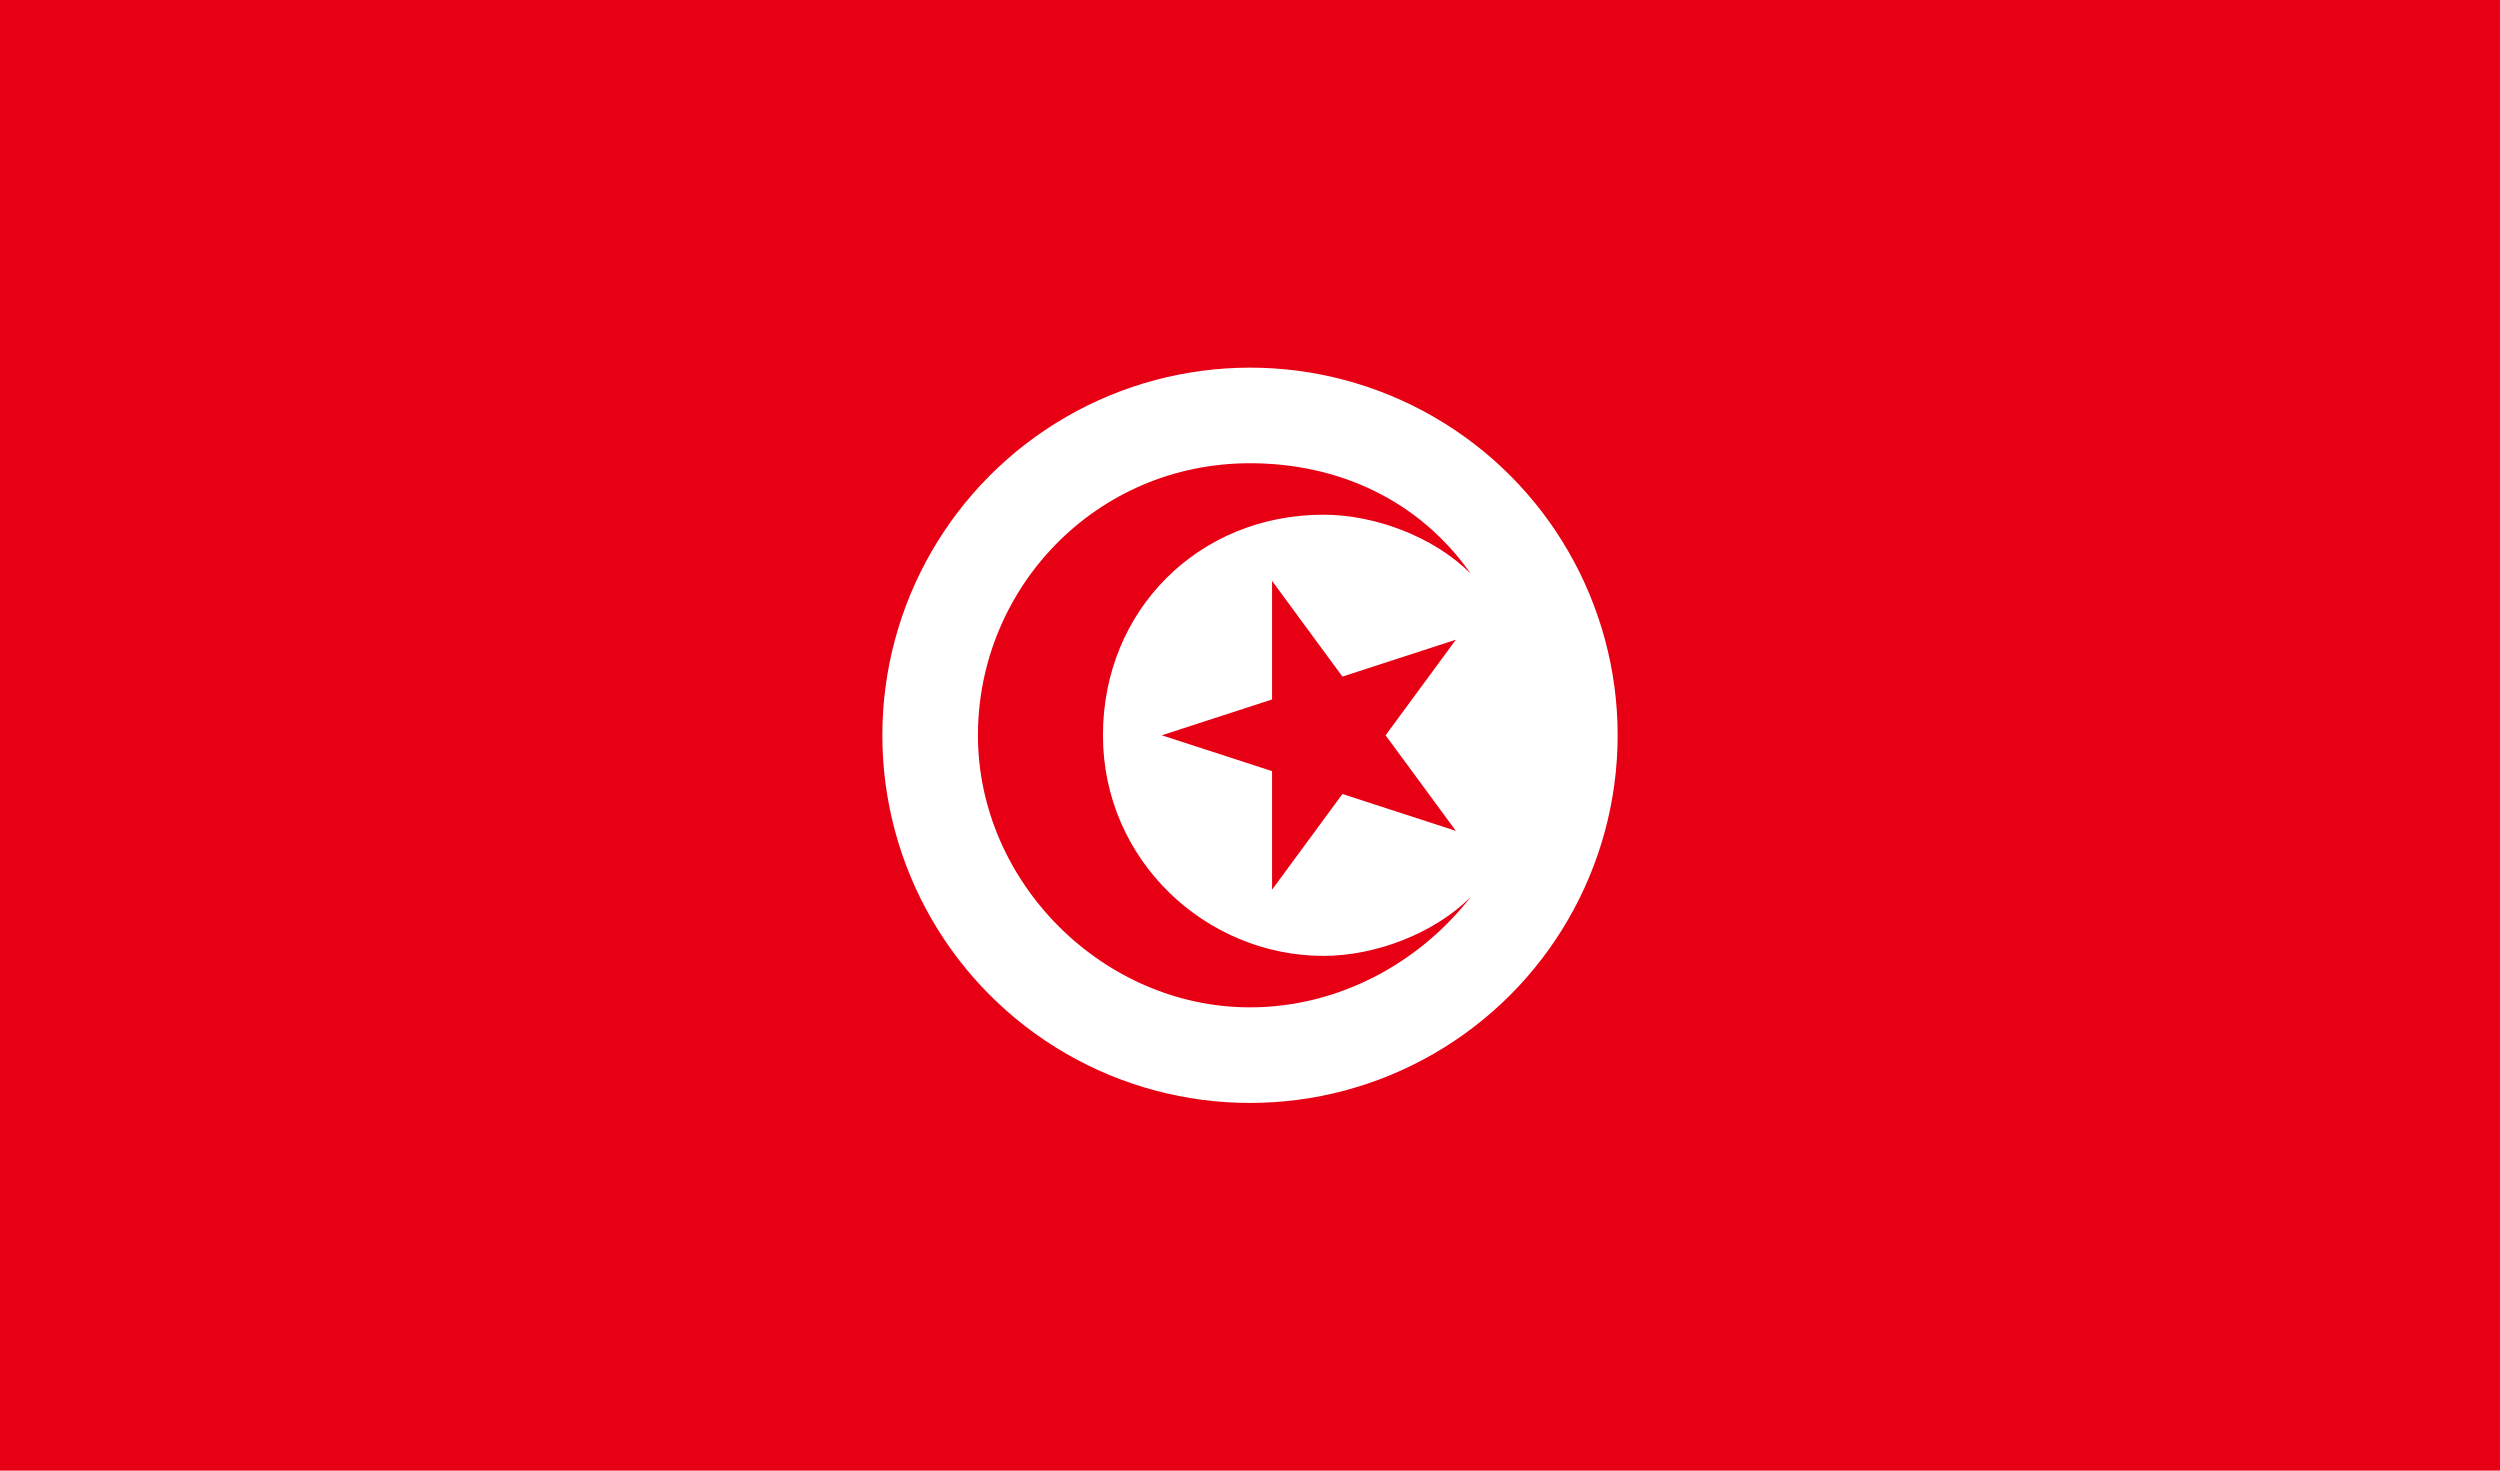 <?xml version="1.0" encoding="utf-8"?>
<!-- Generator: Adobe Illustrator 21.1.0, SVG Export Plug-In . SVG Version: 6.00 Build 0)  -->
<svg version="1.1" id="Calque_1" xmlns="http://www.w3.org/2000/svg" xmlns:xlink="http://www.w3.org/1999/xlink" x="0px" y="0px"
	 viewBox="0 0 34 20" style="enable-background:new 0 0 34 20;" xml:space="preserve">
<style type="text/css">
	.st0{fill:#E70013;}
	.st1{fill:#FFFFFF;}
</style>
<g>
	<path class="st0" d="M-1.3-1.4h36.6v22.8H-1.3V-1.4z"/>
	<circle class="st1" cx="17" cy="10" r="5"/>
	<path class="st0" d="M17,6.3c-2.1,0-3.7,1.7-3.7,3.7s1.7,3.7,3.7,3.7c1.2,0,2.3-0.6,3-1.5c-0.5,0.5-1.3,0.8-2,0.8c-1.6,0-3-1.3-3-3
		s1.3-3,3-3c0.7,0,1.5,0.3,2,0.8C19.3,6.8,18.2,6.3,17,6.3z"/>
	<path class="st0" d="M15.8,10l4-1.3l-2.5,3.4V7.9l2.5,3.4L15.8,10z"/>
</g>
</svg>
